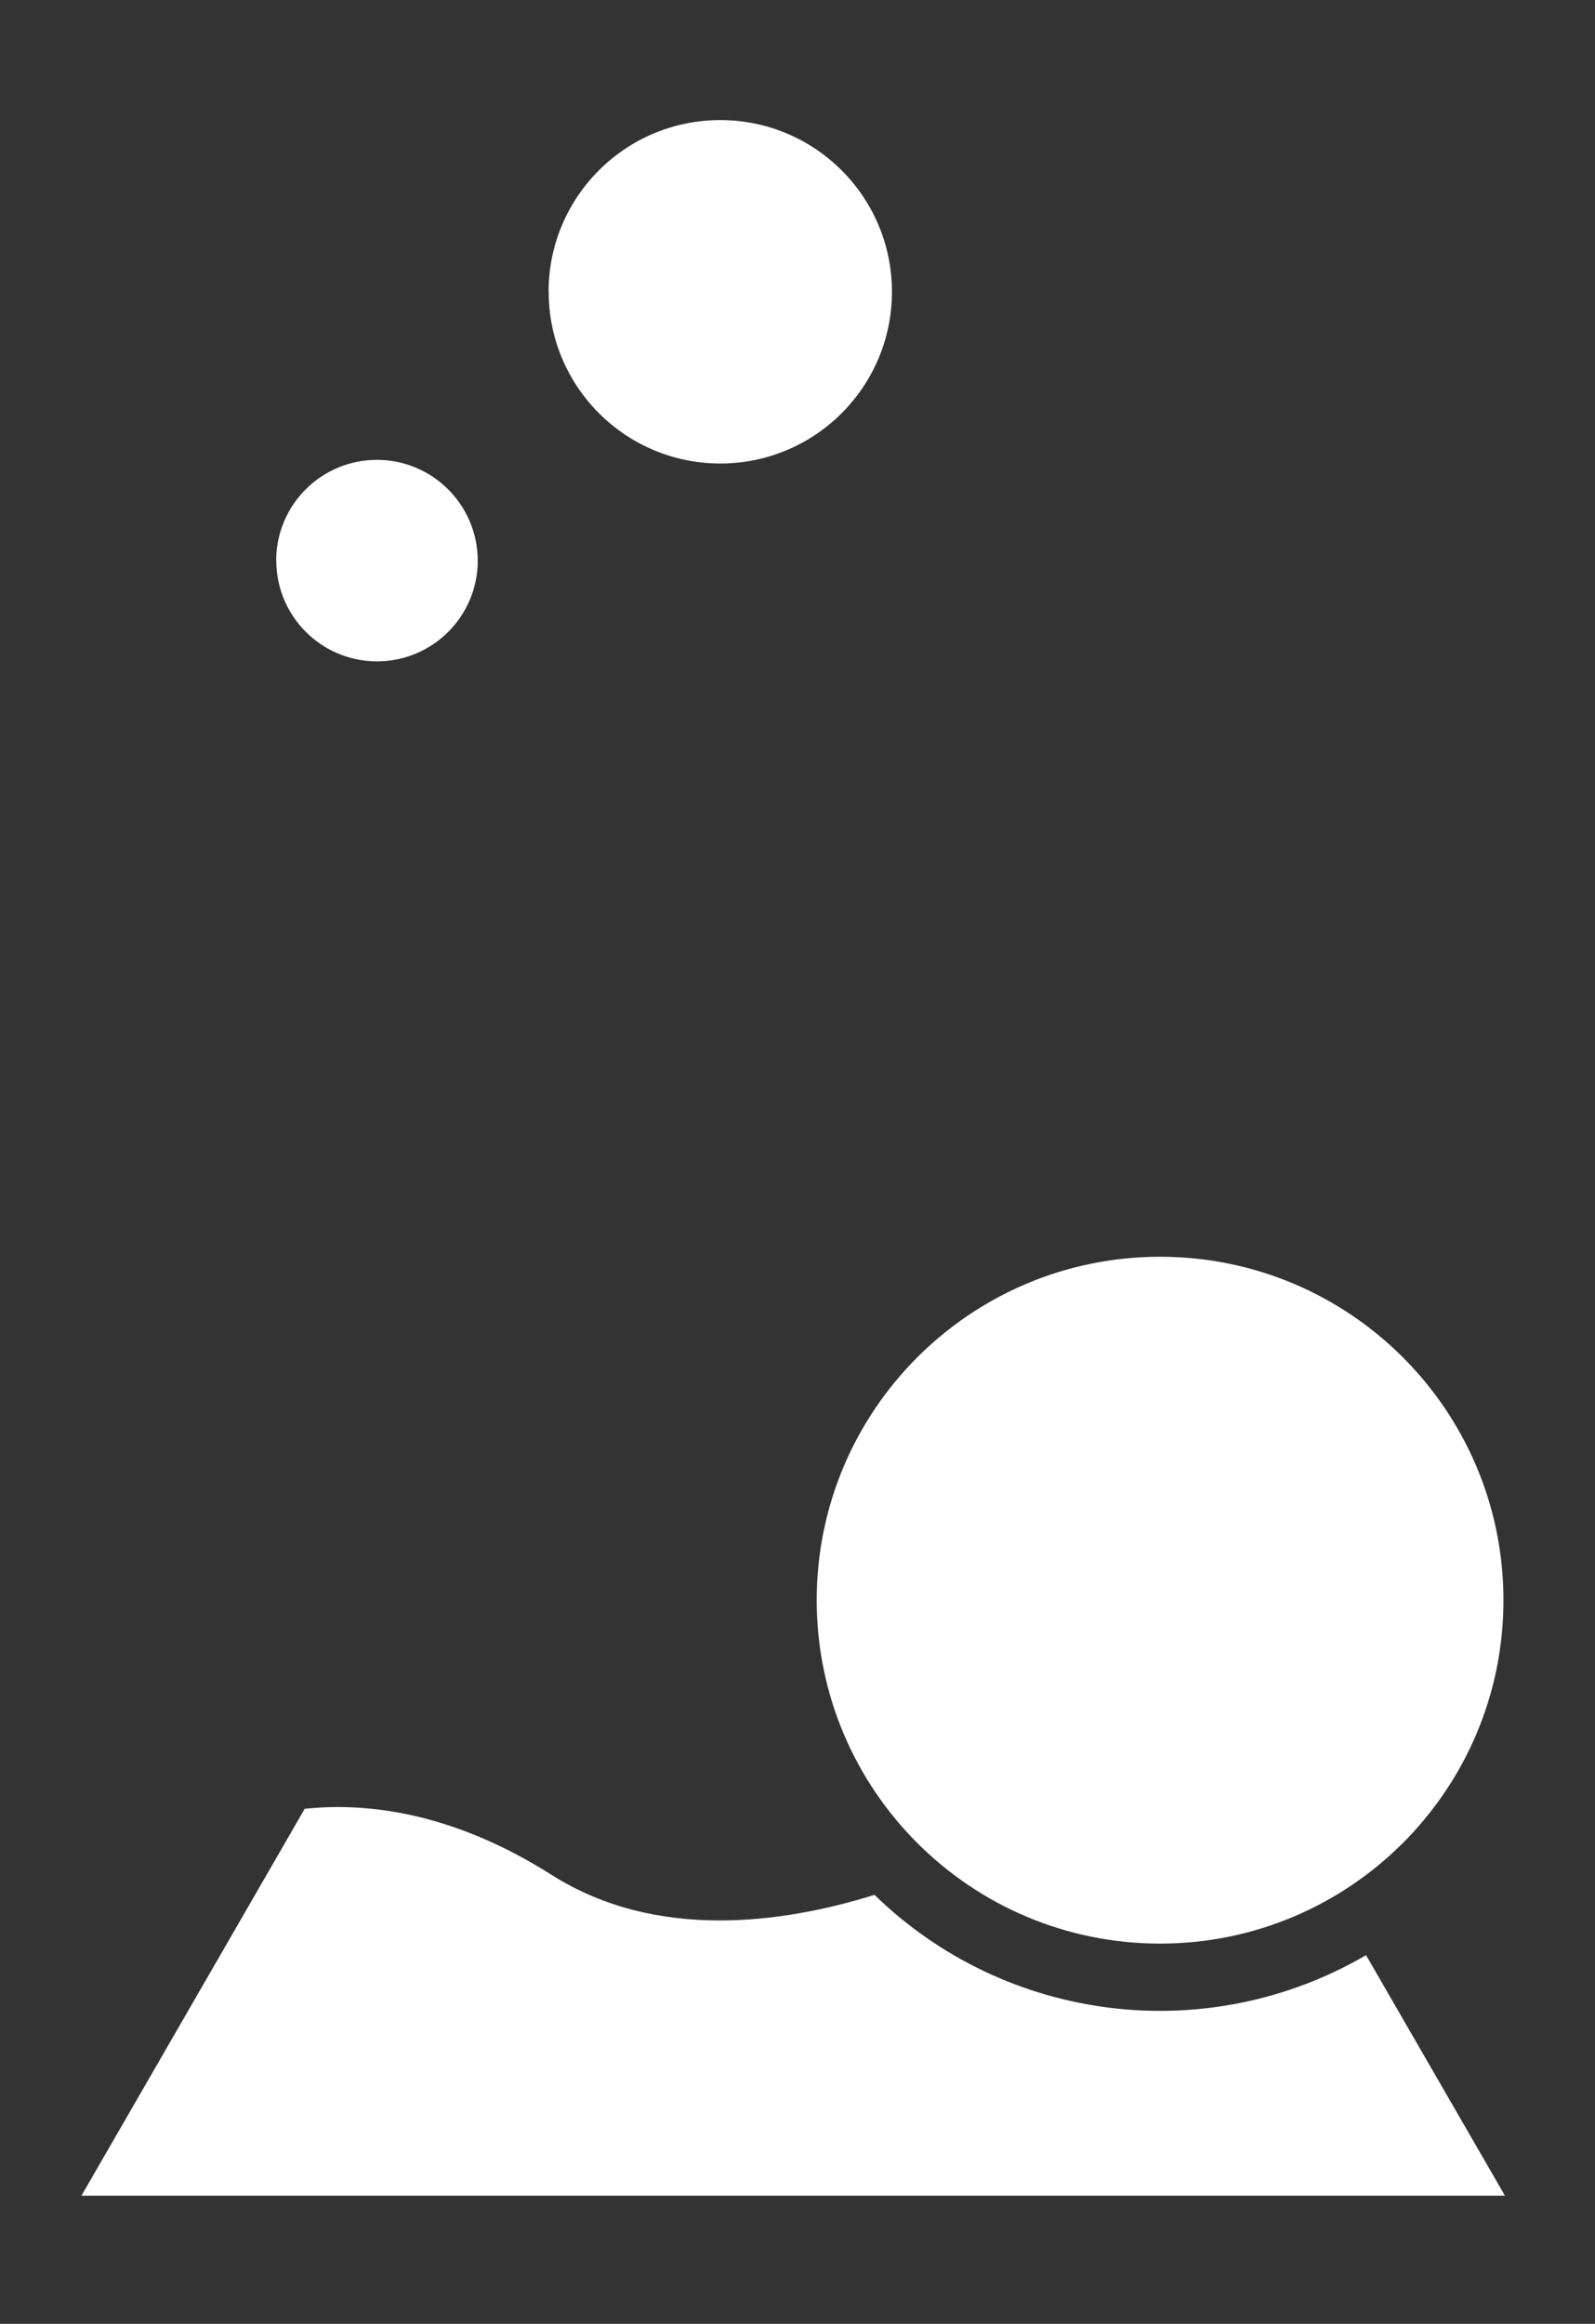 <?xml version="1.0" encoding="UTF-8"?>
<svg id="Layer_2" data-name="Layer 2" xmlns="http://www.w3.org/2000/svg" viewBox="0 0 127 185">
  <rect x="0" y="0" width="127" height="185" fill="#333333" stroke="none"/>
  <g id="Logo">
    <g id="symbol_13_01_0002_02" data-name="symbol 13 01 0002 02">
      <path id="_합치기_10" data-name="합치기 10" d="m6.49,174.79l17.77-30.79c4.66-.5,11.58.13,19.66,5.26,8.3,5.26,18.36,3.88,25.71,1.59,10.49,10.21,26.5,12.17,39.14,4.8l11.06,19.15H6.49Zm58.54-47.4c0-15.1,12.24-27.34,27.34-27.34s27.34,12.24,27.34,27.34-12.24,27.34-27.34,27.34h0c-15.1,0-27.34-12.24-27.34-27.34h0ZM21.99,44.63c0-4.43,3.59-8.02,8.02-8.02s8.02,3.59,8.03,8.02c0,4.43-3.59,8.02-8.02,8.02h0c-4.43,0-8.02-3.59-8.02-8.02h0Zm21.69-21.4c0-7.55,6.12-13.67,13.67-13.67s13.67,6.12,13.67,13.67-6.12,13.67-13.67,13.67h0c-7.54,0-13.66-6.12-13.66-13.66h0Z" fill="#fff"/>
      <rect id="_사각형_197" data-name="사각형 197" width="127" height="185" fill="none"/>
    </g>
  </g>
</svg>